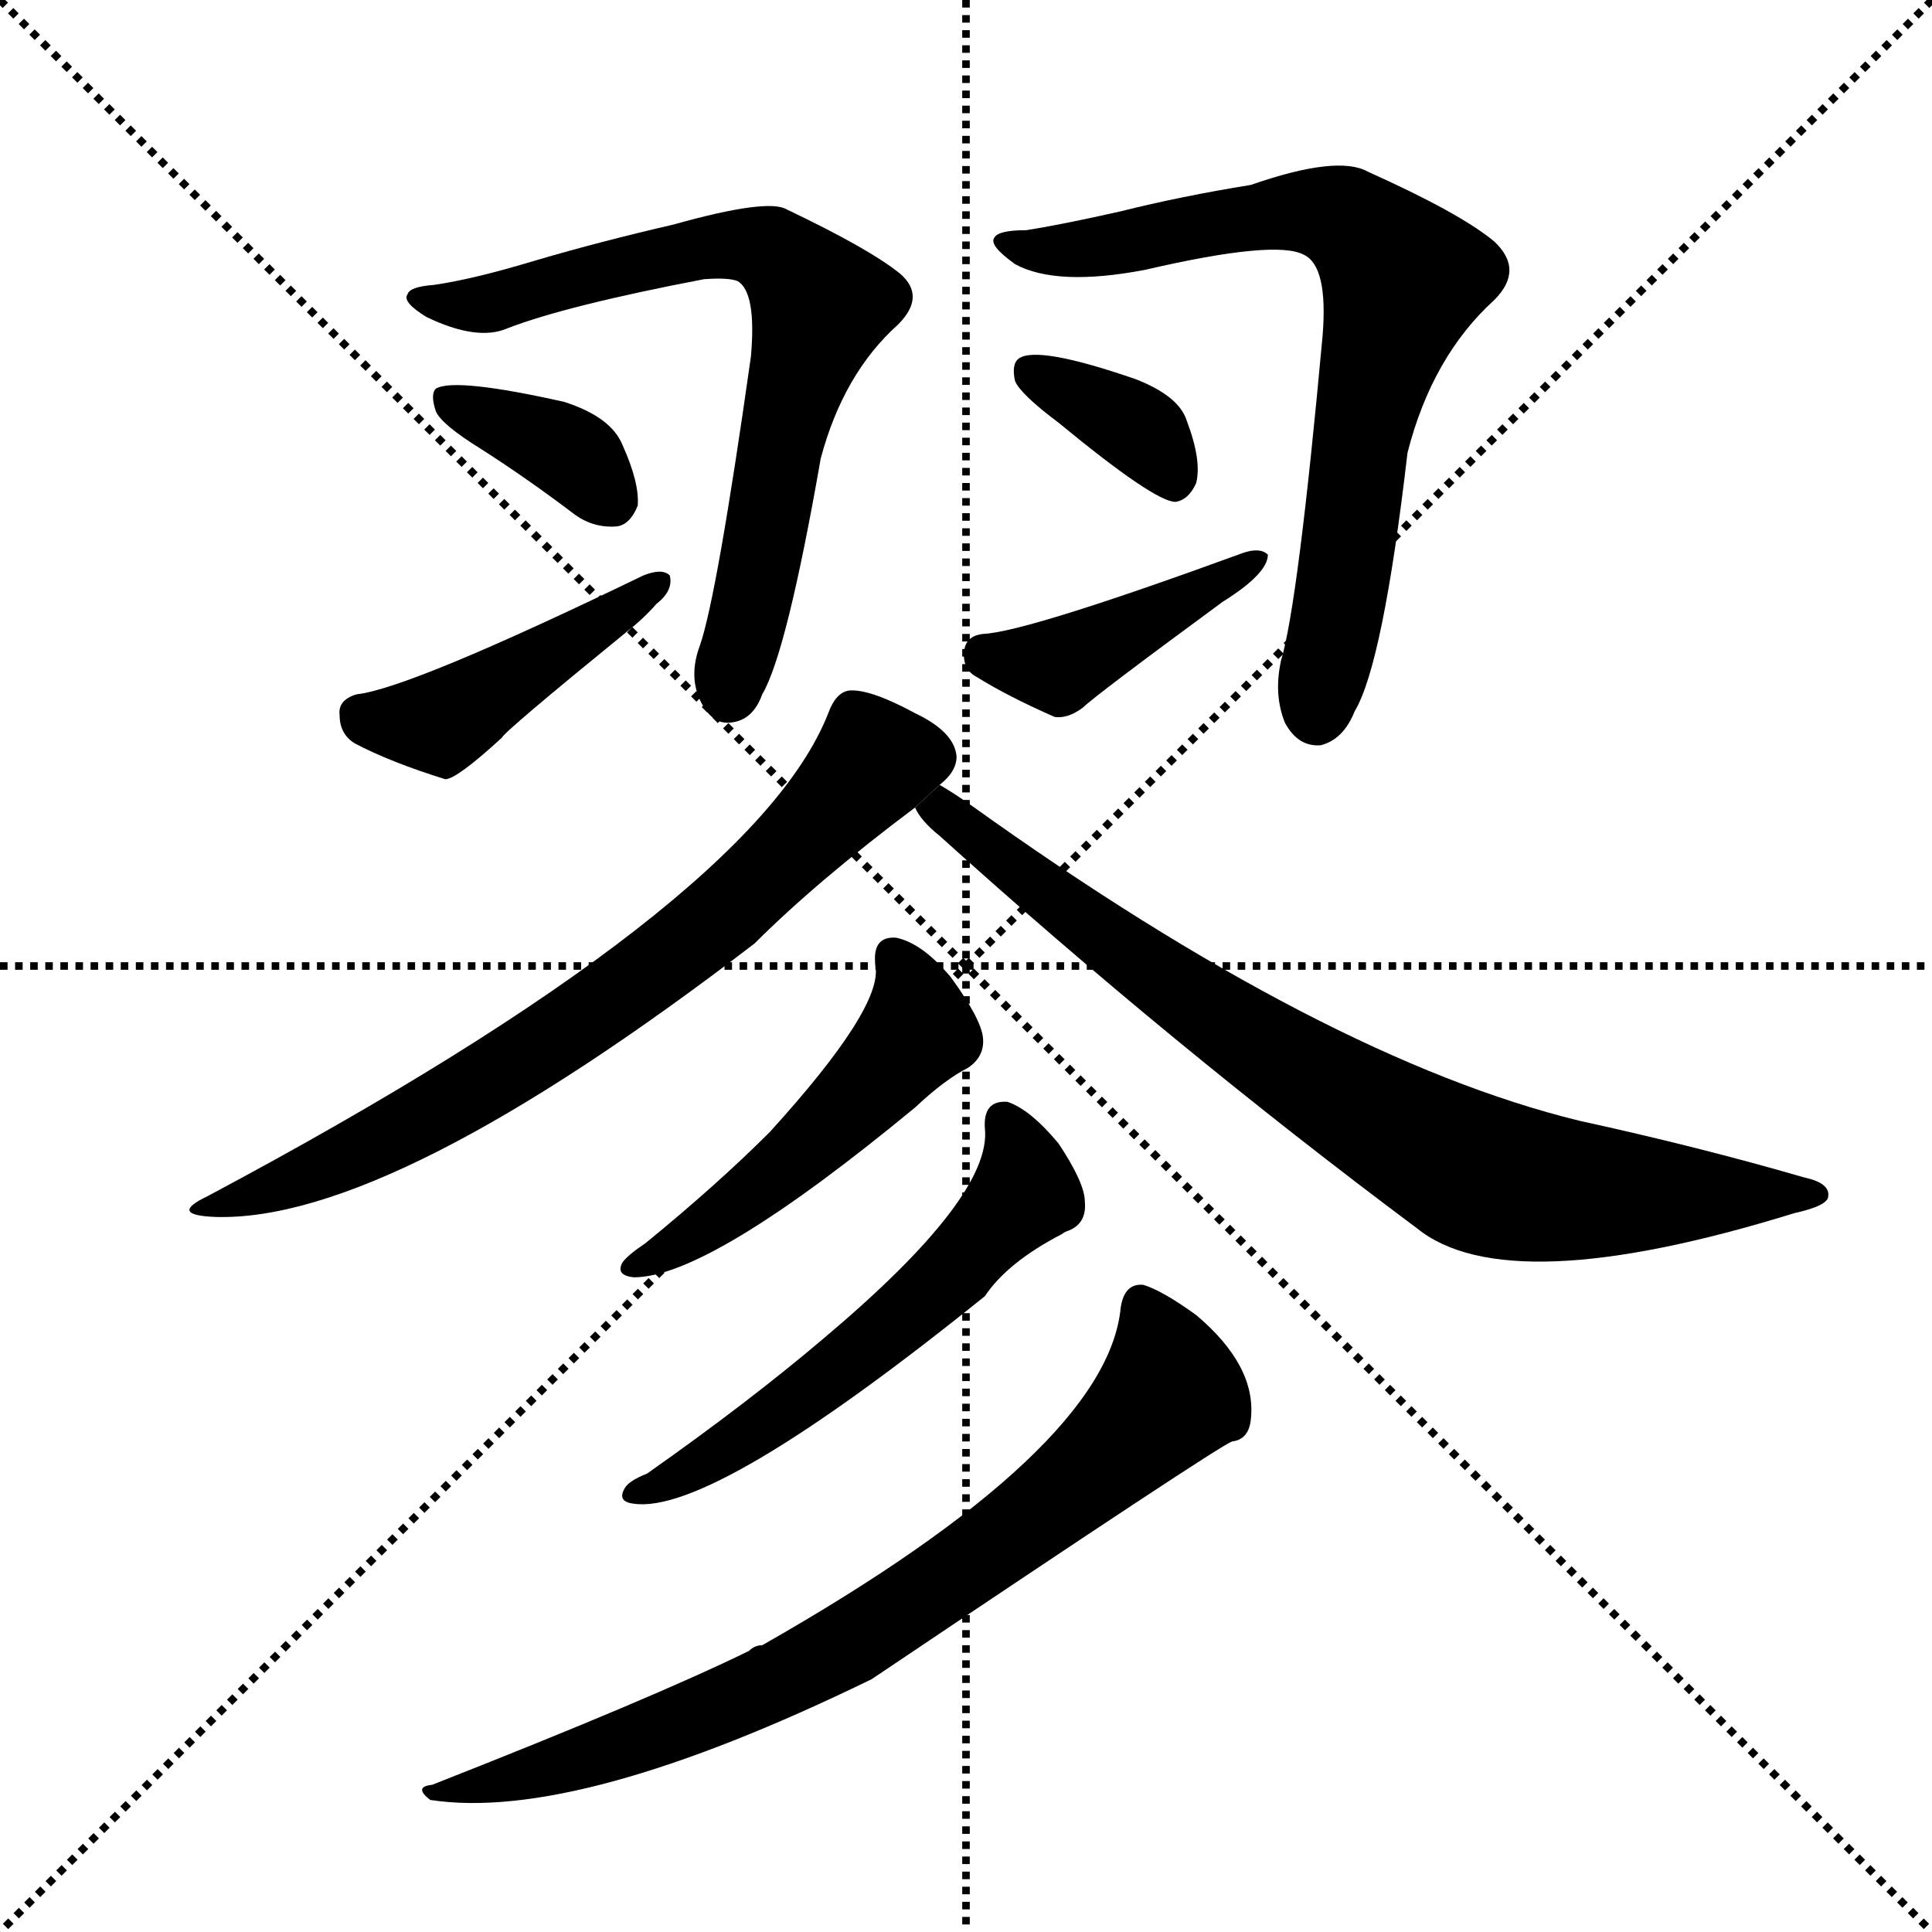 <svg version="1.1" viewBox="0 0 1024 1024" xmlns="http://www.w3.org/2000/svg">
  <g stroke="black" stroke-dasharray="1,1" stroke-width="1" transform="scale(4, 4)">
    <line x1="0" y1="0" x2="256" y2="256"></line>
    <line x1="256" y1="0" x2="0" y2="256"></line>
    <line x1="128" y1="0" x2="128" y2="256"></line>
    <line x1="0" y1="128" x2="256" y2="128"></line>
  </g>
  <g transform="scale(1, -1) translate(0, -900)">
    <style type="text/css">
      
        @keyframes keyframes0 {
          from {
            stroke: blue;
            stroke-dashoffset: 694;
            stroke-width: 128;
          }
          69% {
            animation-timing-function: step-end;
            stroke: blue;
            stroke-dashoffset: 0;
            stroke-width: 128;
          }
          to {
            stroke: black;
            stroke-width: 1024;
          }
        }
        #make-me-a-hanzi-animation-0 {
          animation: keyframes0 0.815s both;
          animation-delay: 0s;
          animation-timing-function: linear;
        }
      
        @keyframes keyframes1 {
          from {
            stroke: blue;
            stroke-dashoffset: 359;
            stroke-width: 128;
          }
          54% {
            animation-timing-function: step-end;
            stroke: blue;
            stroke-dashoffset: 0;
            stroke-width: 128;
          }
          to {
            stroke: black;
            stroke-width: 1024;
          }
        }
        #make-me-a-hanzi-animation-1 {
          animation: keyframes1 0.542s both;
          animation-delay: 0.815s;
          animation-timing-function: linear;
        }
      
        @keyframes keyframes2 {
          from {
            stroke: blue;
            stroke-dashoffset: 433;
            stroke-width: 128;
          }
          58% {
            animation-timing-function: step-end;
            stroke: blue;
            stroke-dashoffset: 0;
            stroke-width: 128;
          }
          to {
            stroke: black;
            stroke-width: 1024;
          }
        }
        #make-me-a-hanzi-animation-2 {
          animation: keyframes2 0.602s both;
          animation-delay: 1.357s;
          animation-timing-function: linear;
        }
      
        @keyframes keyframes3 {
          from {
            stroke: blue;
            stroke-dashoffset: 720;
            stroke-width: 128;
          }
          70% {
            animation-timing-function: step-end;
            stroke: blue;
            stroke-dashoffset: 0;
            stroke-width: 128;
          }
          to {
            stroke: black;
            stroke-width: 1024;
          }
        }
        #make-me-a-hanzi-animation-3 {
          animation: keyframes3 0.836s both;
          animation-delay: 1.959s;
          animation-timing-function: linear;
        }
      
        @keyframes keyframes4 {
          from {
            stroke: blue;
            stroke-dashoffset: 355;
            stroke-width: 128;
          }
          54% {
            animation-timing-function: step-end;
            stroke: blue;
            stroke-dashoffset: 0;
            stroke-width: 128;
          }
          to {
            stroke: black;
            stroke-width: 1024;
          }
        }
        #make-me-a-hanzi-animation-4 {
          animation: keyframes4 0.539s both;
          animation-delay: 2.795s;
          animation-timing-function: linear;
        }
      
        @keyframes keyframes5 {
          from {
            stroke: blue;
            stroke-dashoffset: 413;
            stroke-width: 128;
          }
          57% {
            animation-timing-function: step-end;
            stroke: blue;
            stroke-dashoffset: 0;
            stroke-width: 128;
          }
          to {
            stroke: black;
            stroke-width: 1024;
          }
        }
        #make-me-a-hanzi-animation-5 {
          animation: keyframes5 0.586s both;
          animation-delay: 3.334s;
          animation-timing-function: linear;
        }
      
        @keyframes keyframes6 {
          from {
            stroke: blue;
            stroke-dashoffset: 706;
            stroke-width: 128;
          }
          70% {
            animation-timing-function: step-end;
            stroke: blue;
            stroke-dashoffset: 0;
            stroke-width: 128;
          }
          to {
            stroke: black;
            stroke-width: 1024;
          }
        }
        #make-me-a-hanzi-animation-6 {
          animation: keyframes6 0.825s both;
          animation-delay: 3.92s;
          animation-timing-function: linear;
        }
      
        @keyframes keyframes7 {
          from {
            stroke: blue;
            stroke-dashoffset: 787;
            stroke-width: 128;
          }
          72% {
            animation-timing-function: step-end;
            stroke: blue;
            stroke-dashoffset: 0;
            stroke-width: 128;
          }
          to {
            stroke: black;
            stroke-width: 1024;
          }
        }
        #make-me-a-hanzi-animation-7 {
          animation: keyframes7 0.89s both;
          animation-delay: 4.745s;
          animation-timing-function: linear;
        }
      
        @keyframes keyframes8 {
          from {
            stroke: blue;
            stroke-dashoffset: 489;
            stroke-width: 128;
          }
          61% {
            animation-timing-function: step-end;
            stroke: blue;
            stroke-dashoffset: 0;
            stroke-width: 128;
          }
          to {
            stroke: black;
            stroke-width: 1024;
          }
        }
        #make-me-a-hanzi-animation-8 {
          animation: keyframes8 0.648s both;
          animation-delay: 5.635s;
          animation-timing-function: linear;
        }
      
        @keyframes keyframes9 {
          from {
            stroke: blue;
            stroke-dashoffset: 554;
            stroke-width: 128;
          }
          64% {
            animation-timing-function: step-end;
            stroke: blue;
            stroke-dashoffset: 0;
            stroke-width: 128;
          }
          to {
            stroke: black;
            stroke-width: 1024;
          }
        }
        #make-me-a-hanzi-animation-9 {
          animation: keyframes9 0.701s both;
          animation-delay: 6.283s;
          animation-timing-function: linear;
        }
      
        @keyframes keyframes10 {
          from {
            stroke: blue;
            stroke-dashoffset: 755;
            stroke-width: 128;
          }
          71% {
            animation-timing-function: step-end;
            stroke: blue;
            stroke-dashoffset: 0;
            stroke-width: 128;
          }
          to {
            stroke: black;
            stroke-width: 1024;
          }
        }
        #make-me-a-hanzi-animation-10 {
          animation: keyframes10 0.864s both;
          animation-delay: 6.984s;
          animation-timing-function: linear;
        }
      
    </style>
    
      <path d="M 230 749 Q 217 748 216 744 Q 213 740 226 732 Q 253 719 269 726 Q 300 738 373 752 Q 386 753 391 751 Q 401 745 398 711 Q 380 584 371 558 Q 365 542 371 529 Q 377 516 387 517 Q 399 518 404 532 Q 417 554 435 657 Q 447 702 476 728 Q 491 743 477 755 Q 461 768 417 789 Q 407 795 357 781 Q 318 772 284 762 Q 251 752 230 749 Z" fill="black"></path>
    
      <path d="M 255 662 Q 280 646 305 627 Q 315 620 327 621 Q 334 622 338 632 Q 339 644 330 664 Q 324 679 299 687 Q 241 700 231 694 Q 228 691 231 682 Q 234 675 255 662 Z" fill="black"></path>
    
      <path d="M 189 532 Q 179 529 180 521 Q 180 511 188 506 Q 207 496 236 487 Q 242 487 266 509 Q 267 512 332 565 Q 341 572 348 580 Q 357 587 355 595 Q 351 599 341 595 Q 217 535 189 532 Z" fill="black"></path>
    
      <path d="M 544 778 Q 529 778 527 774 Q 524 770 538 760 Q 560 748 607 757 Q 676 773 691 765 Q 704 759 701 722 Q 688 580 679 550 Q 675 532 681 517 Q 688 504 700 505 Q 712 508 718 523 Q 733 548 746 660 Q 759 711 792 741 Q 808 757 792 772 Q 774 787 725 809 Q 709 818 663 802 Q 626 796 594 788 Q 563 781 544 778 Z" fill="black"></path>
    
      <path d="M 561 676 Q 612 634 623 634 Q 630 635 634 644 Q 637 656 629 677 Q 625 690 602 699 Q 550 717 540 710 Q 536 707 538 698 Q 541 691 561 676 Z" fill="black"></path>
    
      <path d="M 521 564 Q 512 563 511 555 Q 510 545 518 541 Q 534 531 559 520 Q 566 519 574 525 Q 580 531 648 581 Q 672 596 672 606 Q 668 610 659 607 Q 544 565 521 564 Z" fill="black"></path>
    
      <path d="M 498 484 Q 507 491 507 499 Q 506 512 485 522 Q 461 535 450 534 Q 443 533 439 522 Q 399 420 110 266 Q 89 256 114 255 Q 207 252 400 400 Q 433 433 485 472 L 498 484 Z" fill="black"></path>
    
      <path d="M 485 472 Q 488 465 498 457 Q 621 346 751 249 Q 799 210 951 257 Q 969 261 969 266 Q 970 273 956 276 Q 901 292 837 306 Q 702 339 515 473 Q 505 480 498 484 L 485 472 Z" fill="black"></path>
    
      <path d="M 464 388 Q 468 366 408 300 Q 380 272 342 241 Q 333 235 330 231 Q 326 224 336 223 Q 376 223 485 313 Q 501 328 513 334 Q 522 340 521 350 Q 520 360 504 382 Q 489 400 475 403 Q 462 404 464 388 Z" fill="black"></path>
    
      <path d="M 522 302 Q 526 266 437 191 Q 397 157 343 119 Q 333 115 331 111 Q 327 104 336 103 Q 378 97 522 213 Q 534 231 563 246 Q 564 247 567 248 Q 576 252 575 263 Q 575 273 561 294 Q 546 312 534 316 Q 521 317 522 302 Z" fill="black"></path>
    
      <path d="M 594 207 Q 587 132 404 28 Q 400 28 397 25 Q 346 0 229 -46 Q 219 -47 228 -54 Q 306 -66 462 10 Q 645 133 653 136 Q 662 137 663 148 Q 666 176 634 203 Q 616 216 606 219 Q 596 220 594 207 Z" fill="black"></path>
    
    
      <clipPath id="make-me-a-hanzi-clip-0">
        <path d="M 230 749 Q 217 748 216 744 Q 213 740 226 732 Q 253 719 269 726 Q 300 738 373 752 Q 386 753 391 751 Q 401 745 398 711 Q 380 584 371 558 Q 365 542 371 529 Q 377 516 387 517 Q 399 518 404 532 Q 417 554 435 657 Q 447 702 476 728 Q 491 743 477 755 Q 461 768 417 789 Q 407 795 357 781 Q 318 772 284 762 Q 251 752 230 749 Z"></path>
      </clipPath>
      <path clip-path="url(#make-me-a-hanzi-clip-0)" d="M 225 741 L 260 739 L 391 771 L 408 767 L 427 751 L 435 736 L 420 695 L 387 533" fill="none" id="make-me-a-hanzi-animation-0" stroke-dasharray="566 1132" stroke-linecap="round"></path>
    
      <clipPath id="make-me-a-hanzi-clip-1">
        <path d="M 255 662 Q 280 646 305 627 Q 315 620 327 621 Q 334 622 338 632 Q 339 644 330 664 Q 324 679 299 687 Q 241 700 231 694 Q 228 691 231 682 Q 234 675 255 662 Z"></path>
      </clipPath>
      <path clip-path="url(#make-me-a-hanzi-clip-1)" d="M 236 688 L 297 663 L 323 636" fill="none" id="make-me-a-hanzi-animation-1" stroke-dasharray="231 462" stroke-linecap="round"></path>
    
      <clipPath id="make-me-a-hanzi-clip-2">
        <path d="M 189 532 Q 179 529 180 521 Q 180 511 188 506 Q 207 496 236 487 Q 242 487 266 509 Q 267 512 332 565 Q 341 572 348 580 Q 357 587 355 595 Q 351 599 341 595 Q 217 535 189 532 Z"></path>
      </clipPath>
      <path clip-path="url(#make-me-a-hanzi-clip-2)" d="M 193 519 L 233 517 L 348 592" fill="none" id="make-me-a-hanzi-animation-2" stroke-dasharray="305 610" stroke-linecap="round"></path>
    
      <clipPath id="make-me-a-hanzi-clip-3">
        <path d="M 544 778 Q 529 778 527 774 Q 524 770 538 760 Q 560 748 607 757 Q 676 773 691 765 Q 704 759 701 722 Q 688 580 679 550 Q 675 532 681 517 Q 688 504 700 505 Q 712 508 718 523 Q 733 548 746 660 Q 759 711 792 741 Q 808 757 792 772 Q 774 787 725 809 Q 709 818 663 802 Q 626 796 594 788 Q 563 781 544 778 Z"></path>
      </clipPath>
      <path clip-path="url(#make-me-a-hanzi-clip-3)" d="M 532 772 L 580 768 L 697 788 L 722 778 L 744 751 L 723 683 L 698 521" fill="none" id="make-me-a-hanzi-animation-3" stroke-dasharray="592 1184" stroke-linecap="round"></path>
    
      <clipPath id="make-me-a-hanzi-clip-4">
        <path d="M 561 676 Q 612 634 623 634 Q 630 635 634 644 Q 637 656 629 677 Q 625 690 602 699 Q 550 717 540 710 Q 536 707 538 698 Q 541 691 561 676 Z"></path>
      </clipPath>
      <path clip-path="url(#make-me-a-hanzi-clip-4)" d="M 546 703 L 607 670 L 623 645" fill="none" id="make-me-a-hanzi-animation-4" stroke-dasharray="227 454" stroke-linecap="round"></path>
    
      <clipPath id="make-me-a-hanzi-clip-5">
        <path d="M 521 564 Q 512 563 511 555 Q 510 545 518 541 Q 534 531 559 520 Q 566 519 574 525 Q 580 531 648 581 Q 672 596 672 606 Q 668 610 659 607 Q 544 565 521 564 Z"></path>
      </clipPath>
      <path clip-path="url(#make-me-a-hanzi-clip-5)" d="M 523 552 L 560 547 L 665 604" fill="none" id="make-me-a-hanzi-animation-5" stroke-dasharray="285 570" stroke-linecap="round"></path>
    
      <clipPath id="make-me-a-hanzi-clip-6">
        <path d="M 498 484 Q 507 491 507 499 Q 506 512 485 522 Q 461 535 450 534 Q 443 533 439 522 Q 399 420 110 266 Q 89 256 114 255 Q 207 252 400 400 Q 433 433 485 472 L 498 484 Z"></path>
      </clipPath>
      <path clip-path="url(#make-me-a-hanzi-clip-6)" d="M 492 499 L 463 496 L 378 410 L 279 340 L 176 283 L 118 263" fill="none" id="make-me-a-hanzi-animation-6" stroke-dasharray="578 1156" stroke-linecap="round"></path>
    
      <clipPath id="make-me-a-hanzi-clip-7">
        <path d="M 485 472 Q 488 465 498 457 Q 621 346 751 249 Q 799 210 951 257 Q 969 261 969 266 Q 970 273 956 276 Q 901 292 837 306 Q 702 339 515 473 Q 505 480 498 484 L 485 472 Z"></path>
      </clipPath>
      <path clip-path="url(#make-me-a-hanzi-clip-7)" d="M 492 471 L 517 459 L 624 375 L 778 280 L 838 269 L 963 267" fill="none" id="make-me-a-hanzi-animation-7" stroke-dasharray="659 1318" stroke-linecap="round"></path>
    
      <clipPath id="make-me-a-hanzi-clip-8">
        <path d="M 464 388 Q 468 366 408 300 Q 380 272 342 241 Q 333 235 330 231 Q 326 224 336 223 Q 376 223 485 313 Q 501 328 513 334 Q 522 340 521 350 Q 520 360 504 382 Q 489 400 475 403 Q 462 404 464 388 Z"></path>
      </clipPath>
      <path clip-path="url(#make-me-a-hanzi-clip-8)" d="M 473 393 L 484 370 L 483 349 L 399 267 L 339 232" fill="none" id="make-me-a-hanzi-animation-8" stroke-dasharray="361 722" stroke-linecap="round"></path>
    
      <clipPath id="make-me-a-hanzi-clip-9">
        <path d="M 522 302 Q 526 266 437 191 Q 397 157 343 119 Q 333 115 331 111 Q 327 104 336 103 Q 378 97 522 213 Q 534 231 563 246 Q 564 247 567 248 Q 576 252 575 263 Q 575 273 561 294 Q 546 312 534 316 Q 521 317 522 302 Z"></path>
      </clipPath>
      <path clip-path="url(#make-me-a-hanzi-clip-9)" d="M 532 305 L 542 283 L 542 266 L 500 219 L 403 143 L 340 111" fill="none" id="make-me-a-hanzi-animation-9" stroke-dasharray="426 852" stroke-linecap="round"></path>
    
      <clipPath id="make-me-a-hanzi-clip-10">
        <path d="M 594 207 Q 587 132 404 28 Q 400 28 397 25 Q 346 0 229 -46 Q 219 -47 228 -54 Q 306 -66 462 10 Q 645 133 653 136 Q 662 137 663 148 Q 666 176 634 203 Q 616 216 606 219 Q 596 220 594 207 Z"></path>
      </clipPath>
      <path clip-path="url(#make-me-a-hanzi-clip-10)" d="M 605 208 L 619 160 L 526 78 L 408 6 L 314 -30 L 254 -47 L 239 -45 L 233 -51" fill="none" id="make-me-a-hanzi-animation-10" stroke-dasharray="627 1254" stroke-linecap="round"></path>
    
  </g>
</svg>
